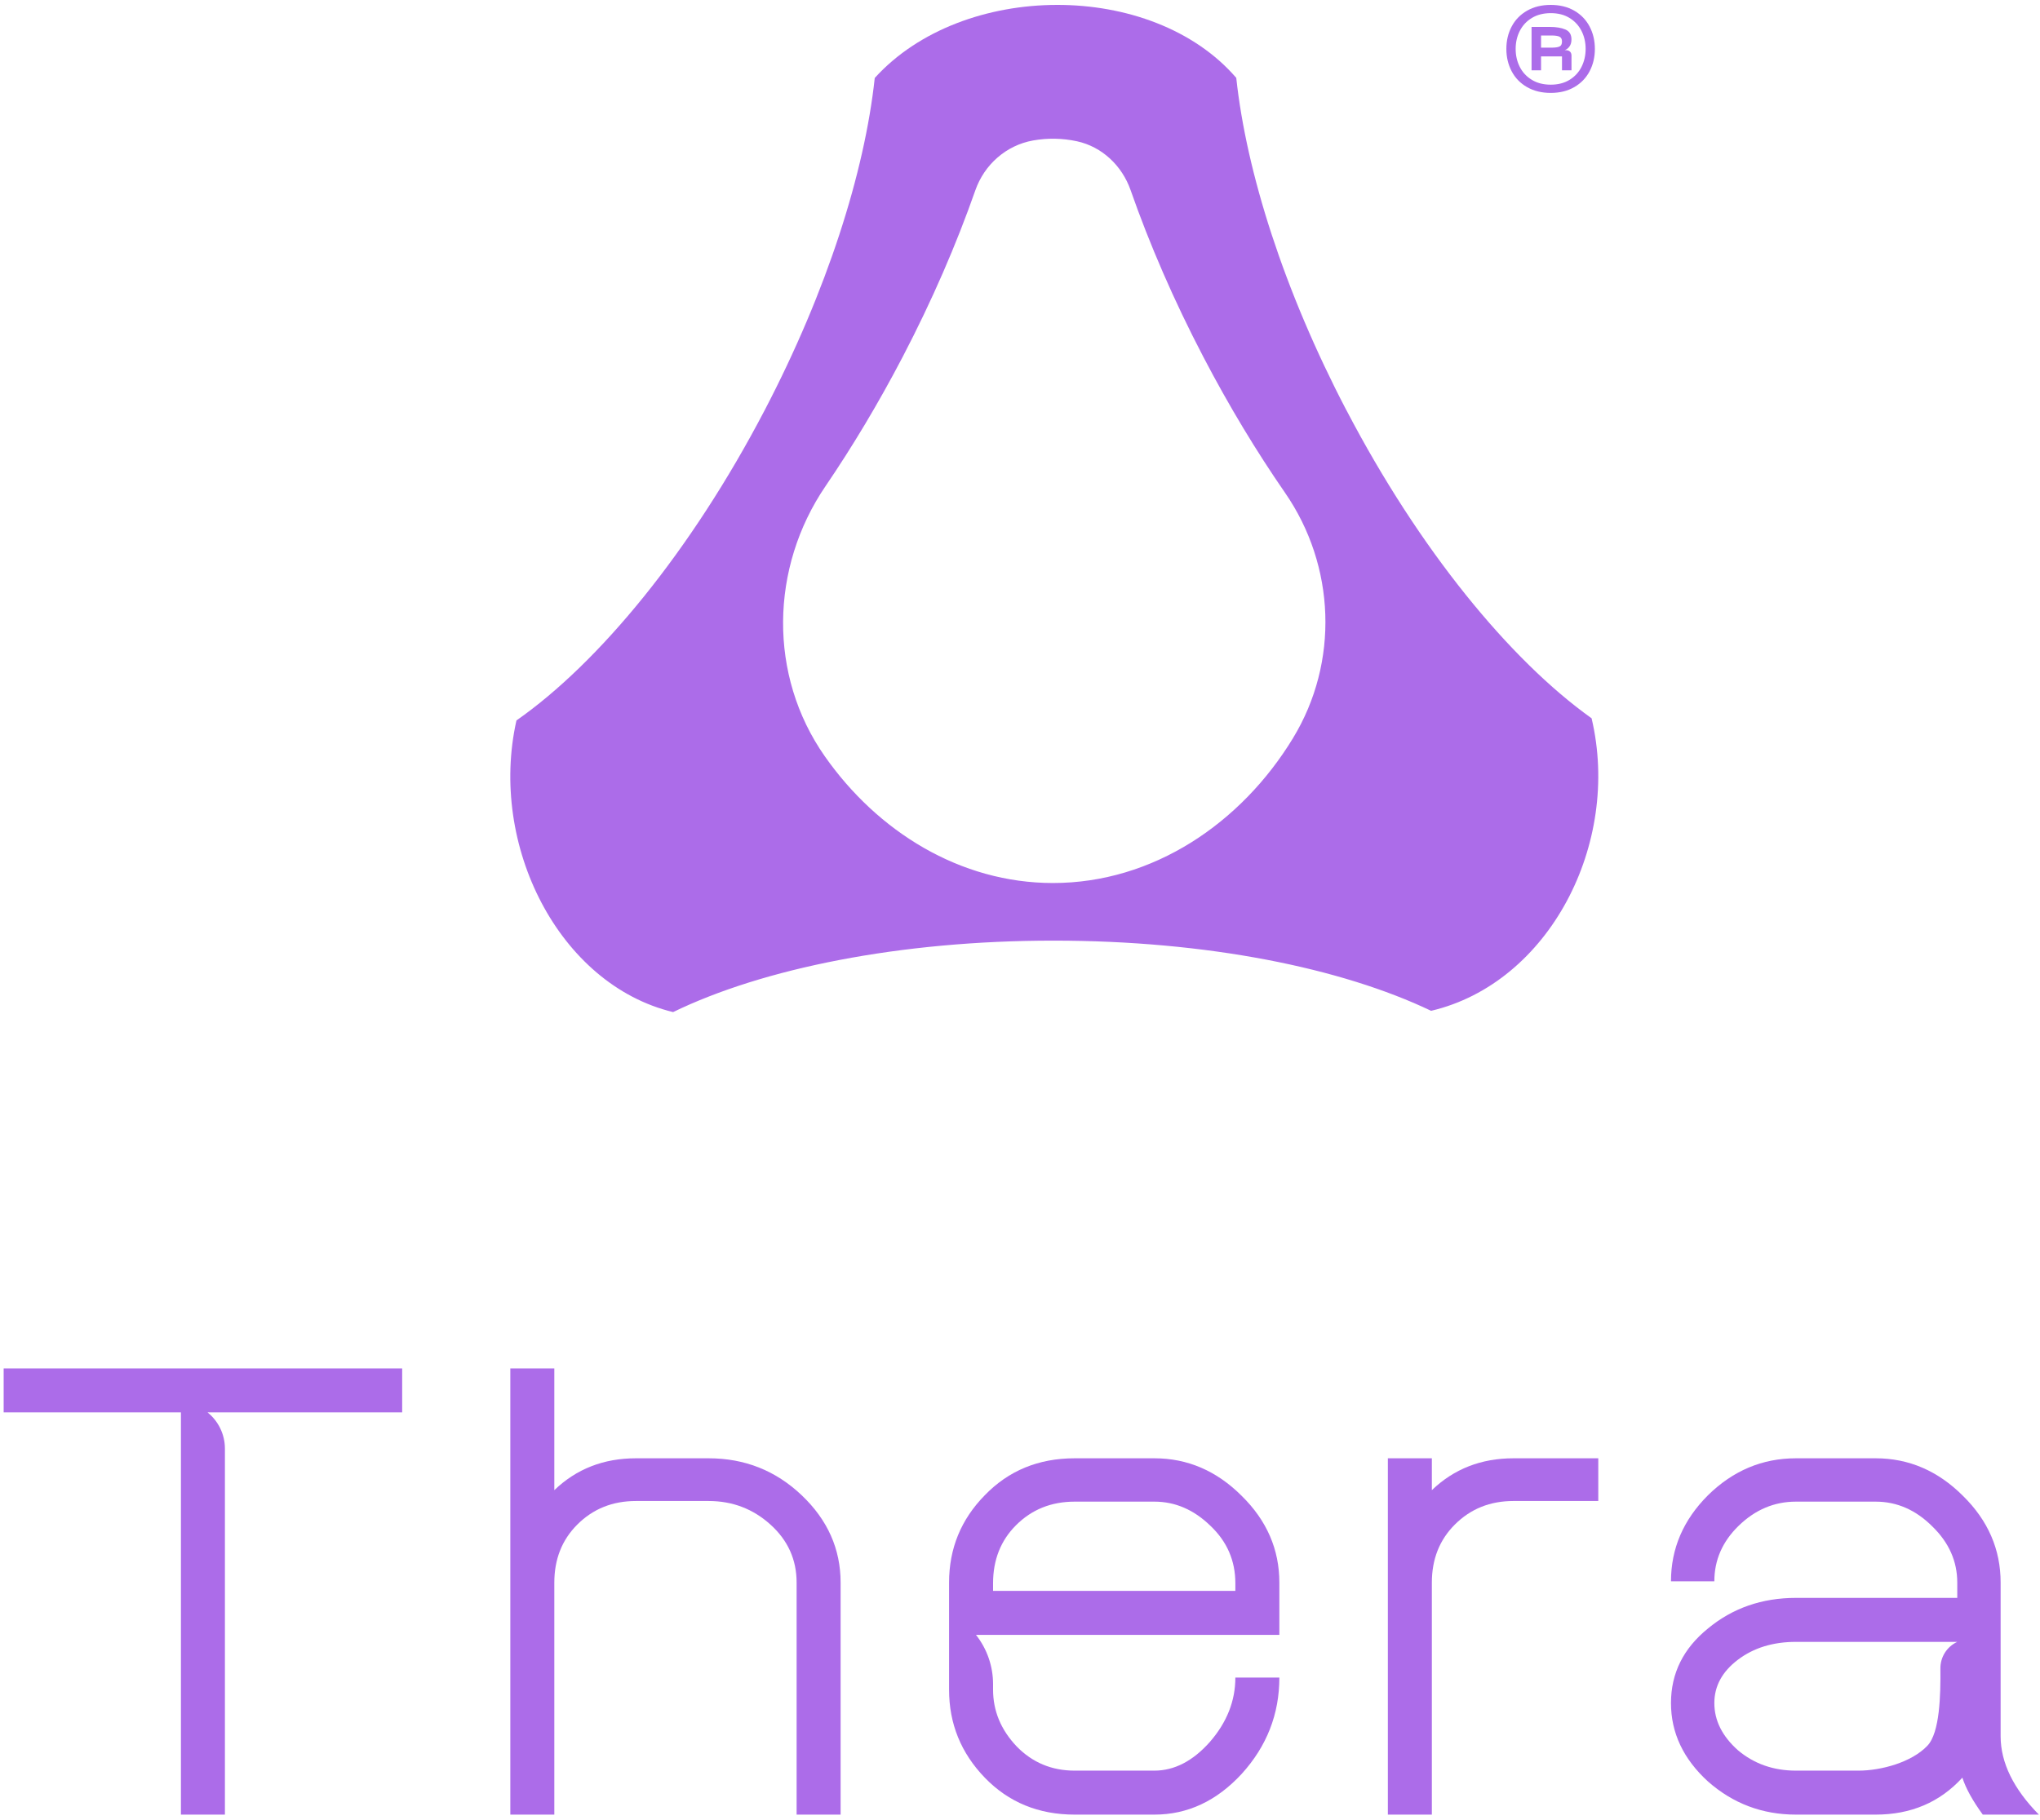 <svg width="344" height="307" viewBox="0 0 344 307" fill="none" xmlns="http://www.w3.org/2000/svg">
<path d="M330.049 276.94H302.847C298.976 276.94 295.715 277.944 293.063 279.951C290.411 281.958 289.085 284.395 289.085 287.262C289.085 290.201 290.411 292.853 293.063 295.218C295.787 297.512 299.048 298.659 302.847 298.659H313.4C317.2 298.659 322.349 297.261 325.002 294.466C327.114 292.298 327.25 285.862 327.204 281.445C327.184 279.508 328.29 277.75 330.049 276.94V276.94ZM343.812 306.078H334.35C332.63 303.712 331.483 301.634 330.91 299.842C327.111 303.999 322.236 306.078 316.287 306.078H302.847C297.184 306.078 292.239 304.214 288.01 300.487C283.852 296.688 281.773 292.279 281.773 287.262C281.773 282.244 283.852 278.051 288.01 274.682C292.167 271.242 297.113 269.521 302.847 269.521H330.049V266.941C330.049 263.357 328.652 260.203 325.856 257.479C323.061 254.684 319.871 253.286 316.287 253.286H302.847C299.191 253.286 295.966 254.648 293.17 257.372C290.447 260.024 289.085 263.142 289.085 266.726H281.773C281.773 261.206 283.852 256.368 288.01 252.211C292.239 248.053 297.184 245.975 302.847 245.975H316.287C321.878 245.975 326.788 248.089 331.017 252.318C335.246 256.476 337.361 261.35 337.361 266.941V292.853C337.361 297.297 339.511 301.705 343.812 306.078Z" fill="#AC6CE9"/>
<path d="M269.513 253.178H255.213C251.27 253.178 247.973 254.504 245.321 257.157C242.74 259.737 241.45 262.998 241.45 266.941V306.078H234.031V245.975H241.45V251.351C245.177 247.767 249.765 245.975 255.213 245.975H269.513V253.178Z" fill="#AC6CE9"/>
<path d="M167.458 268.339H208.315V267.048C208.315 263.249 206.917 260.024 204.122 257.372C201.326 254.648 198.172 253.286 194.66 253.286H181.22C177.278 253.286 173.981 254.612 171.329 257.264C168.748 259.845 167.458 263.106 167.458 267.048V268.339ZM208.315 282.961H215.734C215.734 289.126 213.619 294.537 209.39 299.197C205.161 303.784 200.251 306.078 194.66 306.078H181.22C175.128 306.078 170.074 303.999 166.06 299.842C162.046 295.684 160.039 290.738 160.039 285.004V266.941C160.039 261.206 162.046 256.296 166.06 252.211C170.074 248.053 175.128 245.975 181.22 245.975H194.66C200.251 245.975 205.161 248.089 209.39 252.318C213.619 256.476 215.734 261.35 215.734 266.941V275.757H167.458H164.577V275.757C166.443 278.124 167.458 281.049 167.458 284.063V285.004C167.458 288.588 168.784 291.778 171.436 294.573C174.088 297.297 177.35 298.659 181.22 298.659H194.66C198.029 298.659 201.147 297.046 204.014 293.821C206.881 290.523 208.315 286.904 208.315 282.961Z" fill="#AC6CE9"/>
<path d="M86.055 230.815H93.474V251.351C97.201 247.767 101.788 245.975 107.236 245.975H119.493C125.586 245.975 130.818 248.054 135.191 252.211C139.563 256.369 141.75 261.279 141.75 266.941V306.078H134.331V266.941C134.331 263.071 132.861 259.809 129.922 257.157C126.984 254.505 123.507 253.179 119.493 253.179H107.236C103.294 253.179 99.996 254.505 97.344 257.157C94.764 259.737 93.474 262.999 93.474 266.941V306.078H86.055V230.815Z" fill="#AC6CE9"/>
<path d="M67.817 230.815V238.234H37.926H34.998V238.234C36.849 239.72 37.926 241.967 37.926 244.341V306.078H30.508V238.234H0.617V230.815H67.817Z" fill="#AC6CE9"/>
<path d="M257.498 14.691C256.361 14.038 255.497 13.146 254.906 12.019C254.314 10.892 254.014 9.634 254.014 8.249C254.014 6.864 254.309 5.606 254.906 4.479C255.497 3.352 256.361 2.464 257.498 1.807C258.634 1.154 259.967 0.826 261.493 0.826C263.019 0.826 264.348 1.154 265.475 1.807C266.601 2.46 267.461 3.352 268.052 4.479C268.644 5.606 268.94 6.864 268.94 8.249C268.94 9.634 268.644 10.892 268.052 12.019C267.461 13.146 266.601 14.033 265.475 14.691C264.348 15.343 263.019 15.672 261.493 15.672C259.967 15.672 258.634 15.343 257.498 14.691ZM256.277 11.282C256.737 12.197 257.418 12.925 258.314 13.47C259.211 14.015 260.272 14.282 261.498 14.282C262.723 14.282 263.78 14.01 264.667 13.47C265.55 12.925 266.226 12.197 266.686 11.282C267.146 10.366 267.381 9.357 267.381 8.249C267.381 7.141 267.151 6.131 266.686 5.216C266.221 4.3 265.55 3.572 264.667 3.028C263.78 2.483 262.728 2.216 261.498 2.216C260.268 2.216 259.211 2.488 258.314 3.028C257.418 3.572 256.742 4.3 256.277 5.216C255.812 6.131 255.582 7.141 255.582 8.249C255.582 9.357 255.812 10.366 256.277 11.282ZM258.268 4.54H261.343C262.409 4.54 263.282 4.685 263.967 4.976C264.653 5.267 264.991 5.826 264.991 6.653C264.991 7.117 264.888 7.502 264.676 7.812C264.465 8.122 264.188 8.338 263.845 8.46H264.029C264.329 8.46 264.568 8.54 264.737 8.7C264.907 8.859 264.996 9.08 264.996 9.362V11.864H263.395V9.512H259.864V11.864H258.263V4.54H258.268ZM261.615 8.038C262.258 8.038 262.714 7.972 262.986 7.84C263.258 7.709 263.395 7.432 263.395 7.009C263.395 6.587 263.258 6.338 262.986 6.197C262.714 6.056 262.258 5.986 261.615 5.986H259.864V8.038H261.615Z" fill="#AC6CE9"/>
<path d="M227.025 69.167C216.498 49.003 210.181 29.068 208.467 13.134C194.262 -3.344 162.352 -3.215 147.508 13.149C145.794 29.082 139.477 49.01 128.958 69.167C116.523 92.988 100.992 111.804 87.088 121.52C82.362 142.531 94.244 166.072 113.505 170.712C128.621 163.362 151.732 158.658 177.633 158.658C203.533 158.658 226.2 163.269 241.323 170.497C261.208 165.828 273.398 142.33 268.386 121.155C254.618 111.331 239.315 92.694 227.032 69.167H227.025ZM218.033 124.511C209.299 138.866 194.434 148.941 177.561 148.941C161.907 148.941 147.974 140.265 139.068 127.544C129.531 113.919 129.847 95.749 139.205 82.002C143.744 75.334 148.118 68.041 152.191 60.246C157.174 50.695 161.283 41.194 164.474 32.087C165.994 27.756 169.673 24.507 174.191 23.697C176.636 23.26 179.153 23.303 181.591 23.826C185.843 24.744 189.213 27.964 190.648 32.065C193.838 41.179 197.947 50.688 202.938 60.239C207.233 68.471 211.873 76.144 216.692 83.114C225.211 95.44 225.827 111.696 218.04 124.496L218.033 124.511Z" fill="#AC6CE9"/>
</svg>
